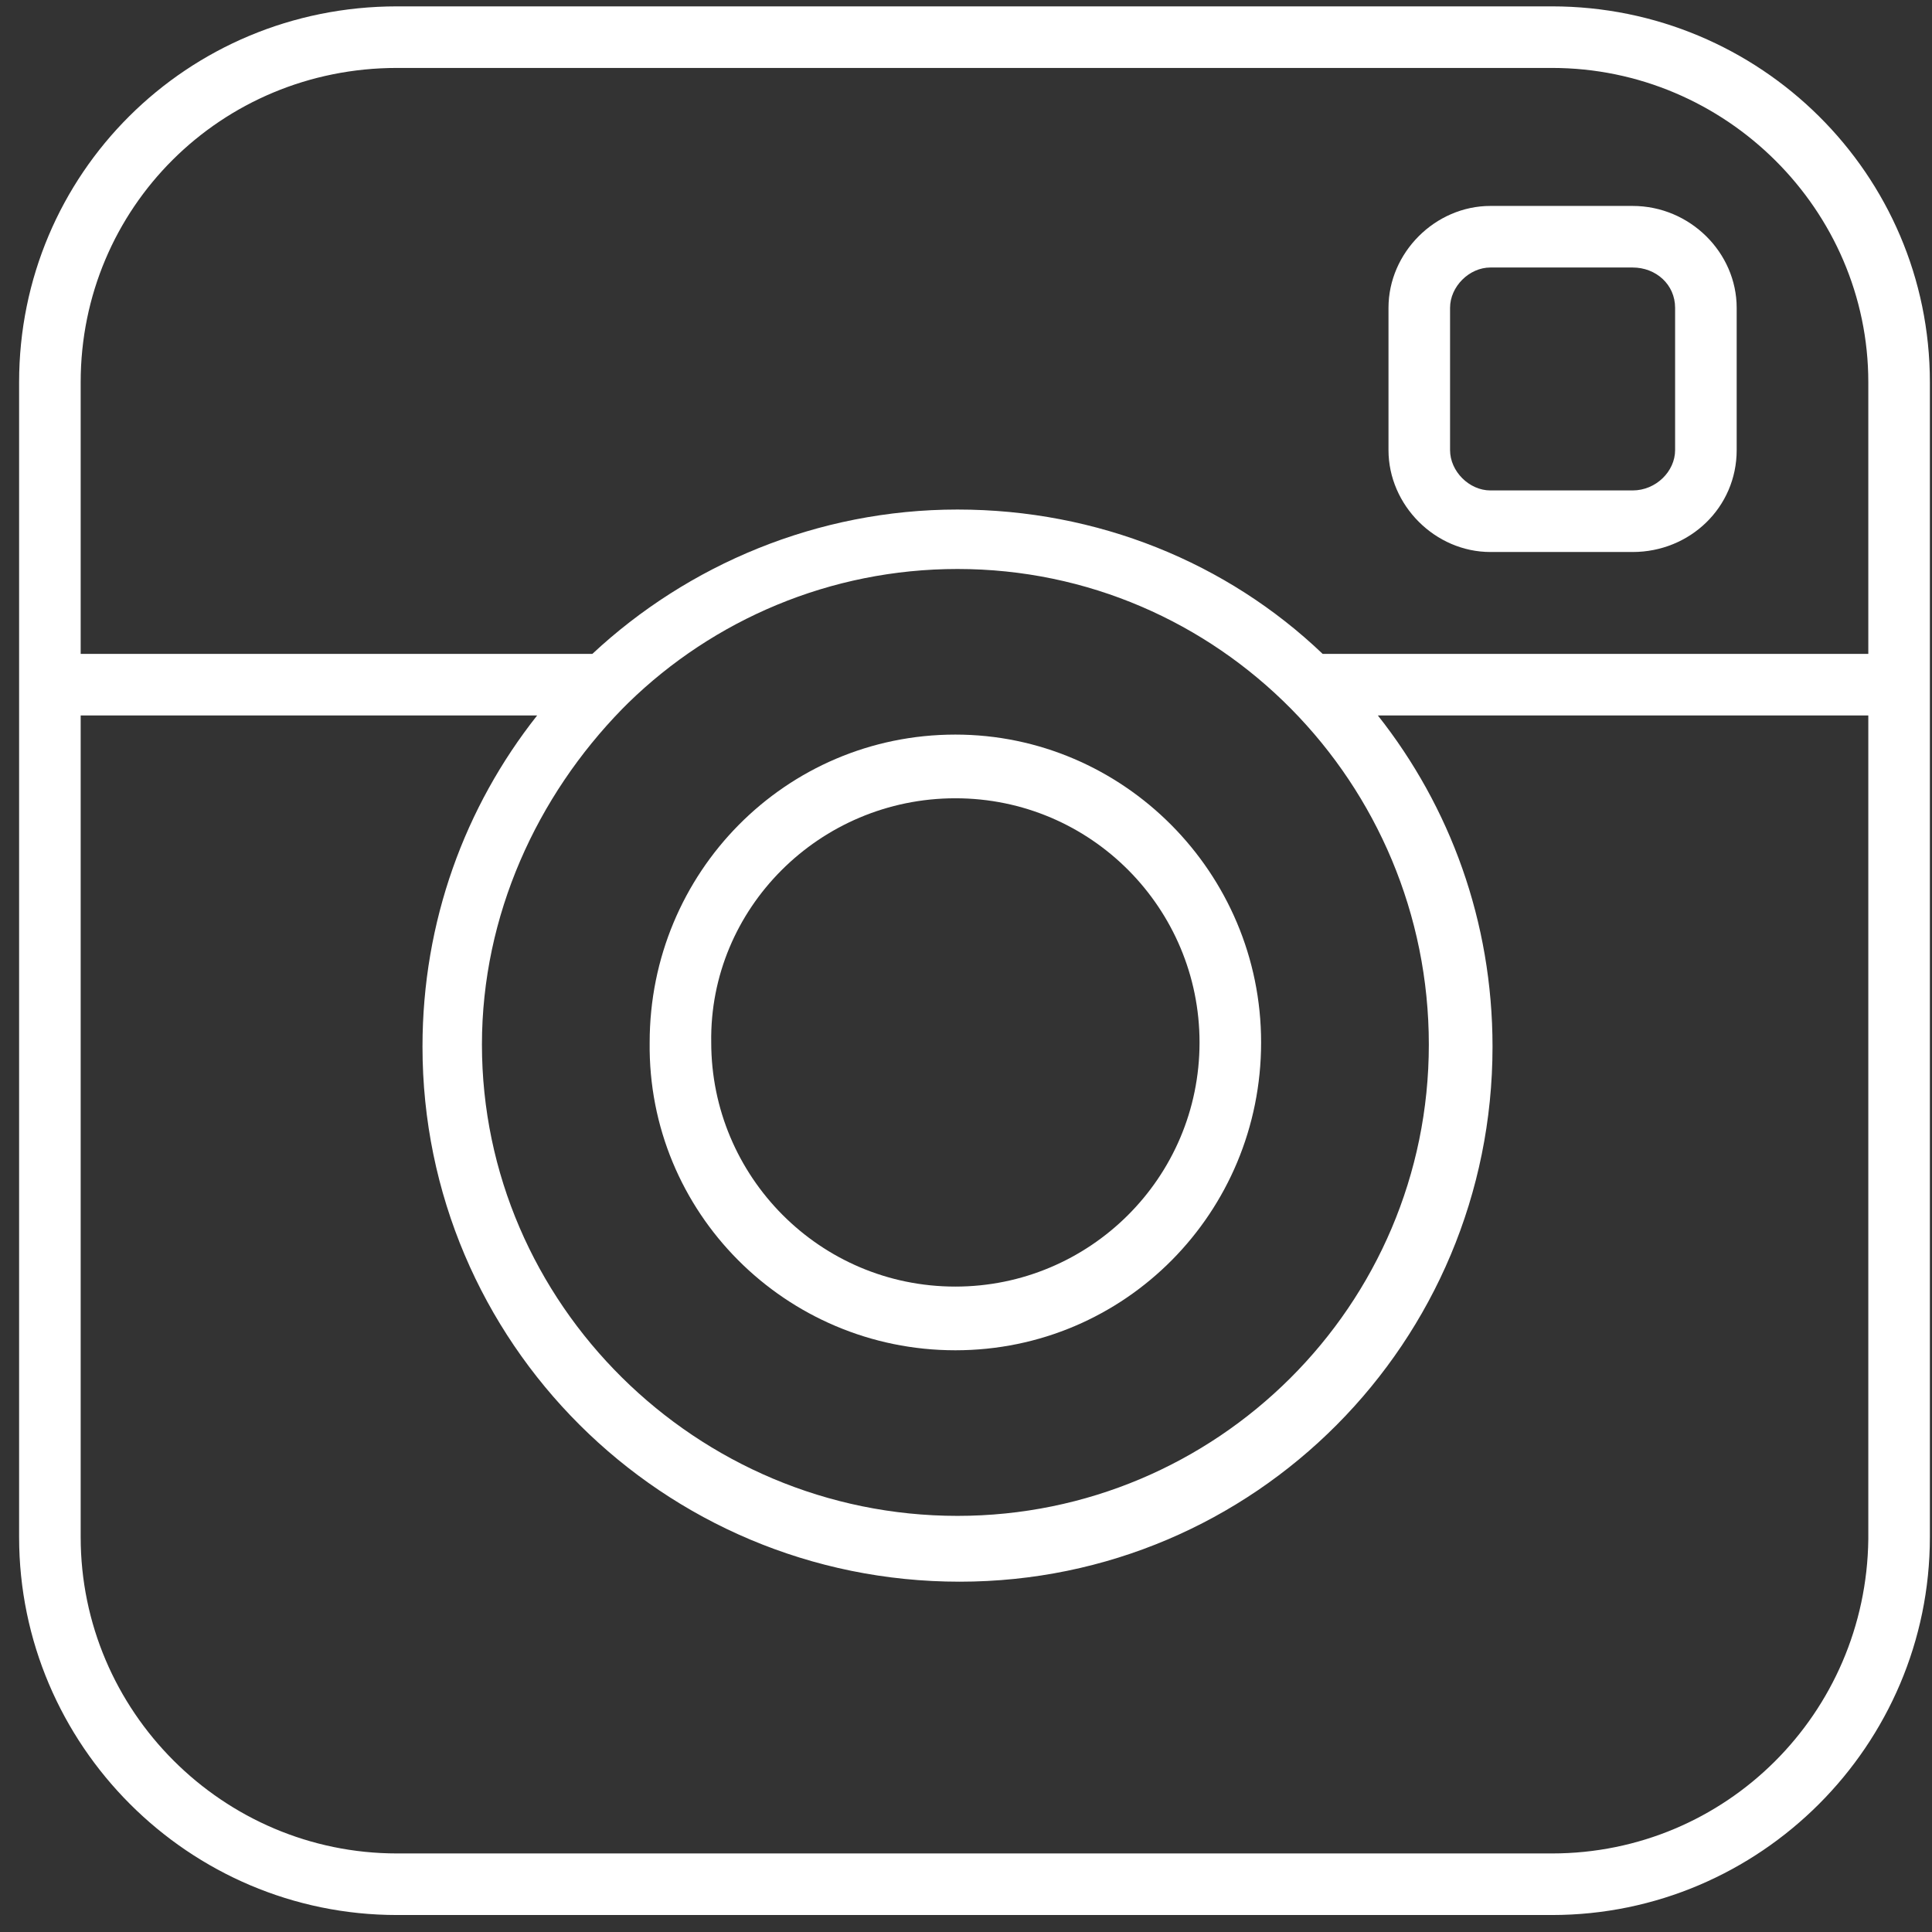 <?xml version="1.0" encoding="UTF-8" standalone="no"?>
<svg width="91px" height="91px" viewBox="0 0 91 91" version="1.1" xmlns="http://www.w3.org/2000/svg" xmlns:xlink="http://www.w3.org/1999/xlink" xmlns:sketch="http://www.bohemiancoding.com/sketch/ns">
    <rect x="0" y="0" width="91" height="91" fill="#333333" stroke="none"/>
    <!-- Generator: Sketch 3.2.2 (9983) - http://www.bohemiancoding.com/sketch -->
    <title>noun_50219_cc</title>
    <desc>Created with Sketch.</desc>
    <defs></defs>
    <g id="Page-1" stroke="none" stroke-width="1" fill="none" fill-rule="evenodd" sketch:type="MSPage">
        <g id="Artboard-1" sketch:type="MSArtboardGroup" transform="translate(-335, -294)" fill="#FFFFFF">
            <g id="noun_50219_cc" sketch:type="MSLayerGroup" transform="translate(335, 294)">
                <g id="Group" sketch:type="MSShapeGroup">
                    <path d="M70.2,26 L76.9,26 C79.6,26 81.8,23.9 81.8,21.2 L81.8,14.5 C81.8,11.9 79.6,9.7 76.9,9.7 L70.2,9.7 C67.6,9.7 65.4,11.9 65.4,14.5 L65.4,21.2 C65.4,23.8 67.6,26 70.2,26 L70.2,26 Z M68.3,14.5 C68.3,13.5 69.2,12.6 70.2,12.6 L76.9,12.6 C78,12.6 78.9,13.4 78.9,14.5 L78.9,21.2 C78.9,22.2 78,23.1 76.9,23.1 L70.2,23.1 C69.2,23.1 68.3,22.2 68.3,21.2 L68.3,14.5 L68.3,14.5 Z" id="Shape"></path>
                    <path d="M73.1,0.3 L18.7,0.3 C8.8,0.3 0.9,8.2 0.9,18 L0.9,72.4 C0.9,82.2 8.9,90.2 18.7,90.2 L73.1,90.2 C82.9,90.2 90.9,82.2 90.9,72.4 L90.9,18 C90.9,8.2 82.9,0.3 73.1,0.3 L73.1,0.3 Z M18.7,3.2 L73.1,3.2 C81.3,3.2 88,9.9 88,18 L88,30.8 L62.3,30.8 L62.3,30.8 C57.8,26.5 51.7,24 45.1,24 C38.5,24 32.4,26.6 27.9,30.8 L3.8,30.8 L3.8,18 C3.8,9.8 10.4,3.2 18.7,3.2 L18.7,3.2 Z M29.3,33.4 C29.4,33.3 29.5,33.2 29.6,33.1 C33.6,29.2 39.1,26.8 45.1,26.8 C57.4,26.8 67.3,36.9 67.3,49.2 C67.3,61.5 57.3,71.4 45.1,71.4 C32.8,71.4 22.7,61.4 22.7,49.2 C22.7,43.1 25.3,37.5 29.3,33.4 L29.3,33.4 Z M73.1,87.3 L18.7,87.3 C10.5,87.3 3.8,80.6 3.8,72.4 L3.8,33.7 L25.3,33.7 C21.9,38 19.9,43.4 19.9,49.3 C19.9,63.2 31.2,74.5 45.2,74.5 C59.1,74.5 70.3,63.2 70.3,49.3 C70.3,43.4 68.3,38 64.9,33.7 L88,33.7 L88,72.5 C87.9,80.7 81.3,87.3 73.1,87.3 L73.1,87.3 Z" id="Shape"></path>
                    <path d="M45,63.6 C53,63.6 59.4,57.1 59.4,49.1 C59.4,41.1 52.9,34.6 45,34.6 C37,34.6 30.6,41.1 30.6,49.1 C30.5,57.1 37,63.6 45,63.6 L45,63.6 Z M45,37.6 C51.4,37.6 56.5,42.8 56.5,49.1 C56.5,55.5 51.3,60.6 45,60.6 C38.6,60.6 33.5,55.4 33.5,49.1 C33.4,42.8 38.6,37.6 45,37.6 L45,37.6 Z" id="Shape"></path>
                </g>
            </g>
        </g>
    </g>
</svg>